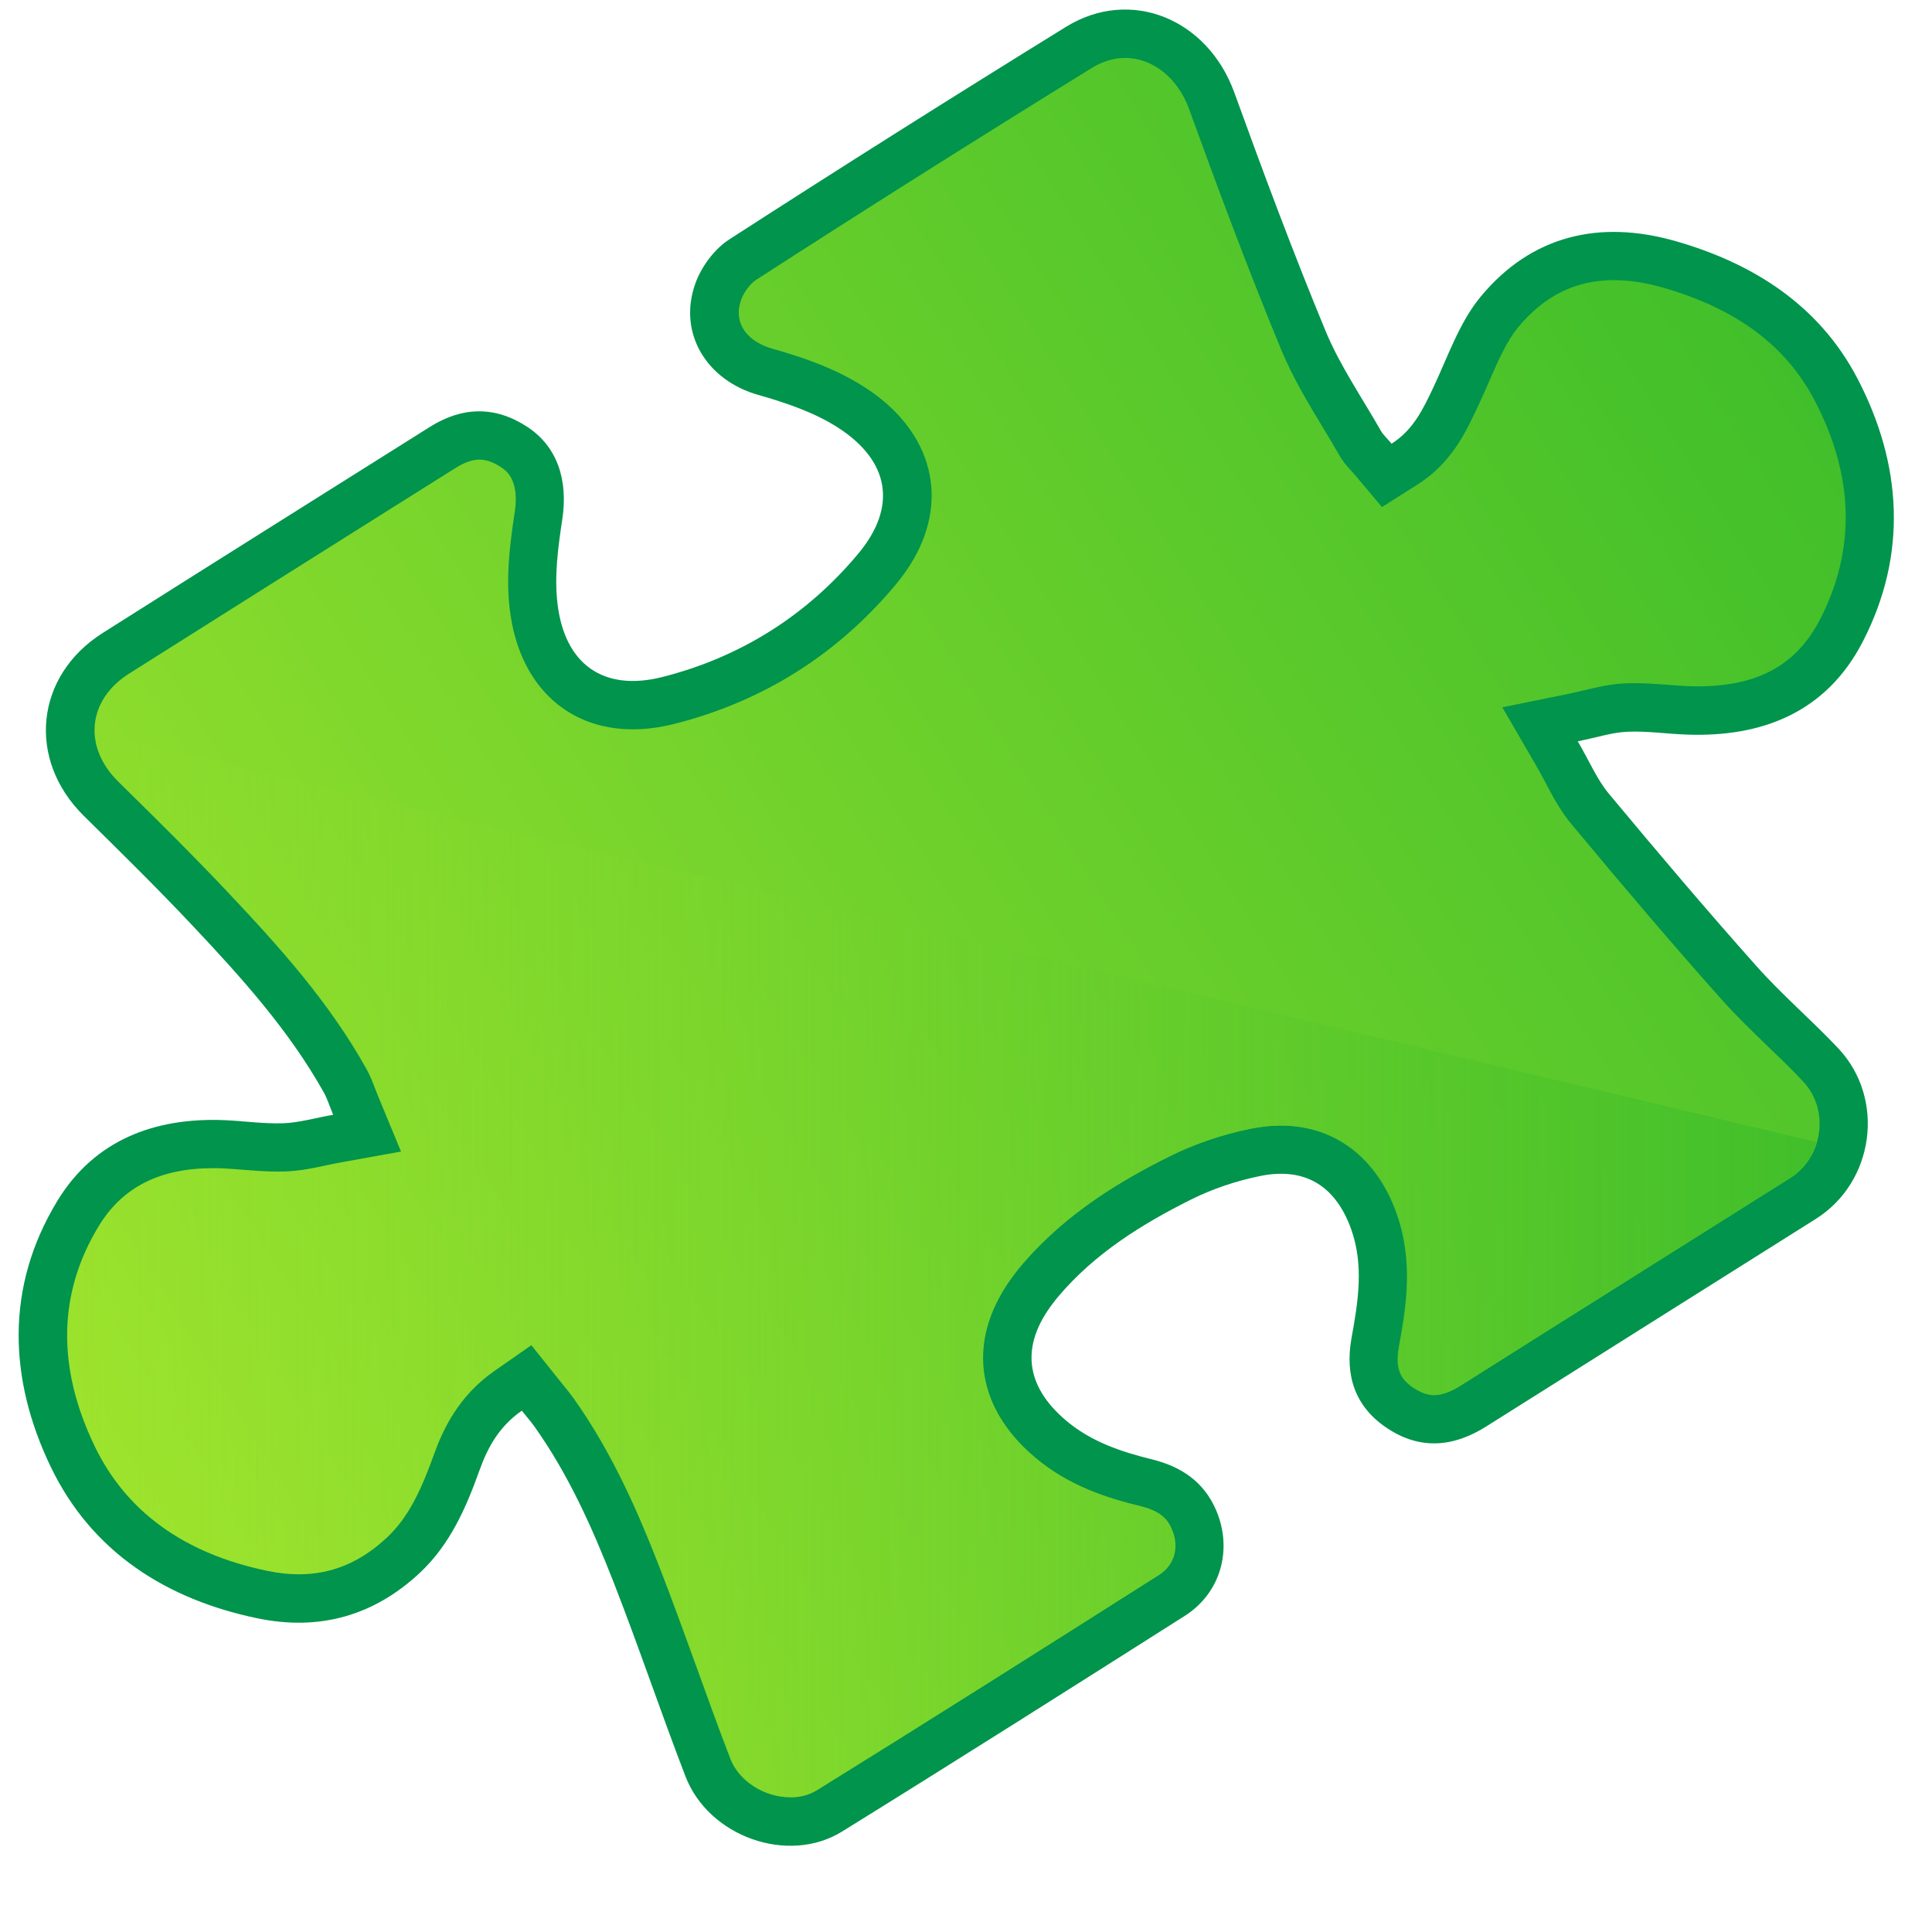 <?xml version="1.0" encoding="UTF-8"?><svg xmlns="http://www.w3.org/2000/svg" xmlns:xlink="http://www.w3.org/1999/xlink" viewBox="0 0 200 200"><defs><linearGradient id="Degradado_sin_nombre_4" x1="-9.62" y1="92.46" x2="198.96" y2="92.46" gradientTransform="translate(-30.35 68.19) rotate(-32.19)" gradientUnits="userSpaceOnUse"><stop offset="0" stop-color="#9de32d"/><stop offset="1" stop-color="#41bf2a"/></linearGradient><linearGradient id="Degradado_sin_nombre_3" x1="6.93" y1="130.92" x2="188.07" y2="130.92" gradientUnits="userSpaceOnUse"><stop offset="0" stop-color="#9de32d" stop-opacity="0"/><stop offset="1" stop-color="#41bf2a"/></linearGradient></defs><g style="isolation:isolate;"><g id="Capa_1"><g id="tODby3"><g><path d="M54.02,146.03c-2.35,1.64-3.52,3.78-4.37,6.14-1.41,3.93-3.05,7.71-6.19,10.65-4.8,4.49-10.47,6.02-16.79,4.71-9.47-1.96-17.19-6.88-21.42-15.69-4.36-9.07-4.72-18.64,.69-27.53,3.83-6.29,10.07-8.66,17.34-8.35,2.02,.09,4.03,.39,6.04,.32,1.63-.06,3.25-.54,5.17-.88-.41-.99-.62-1.69-.97-2.31-3.61-6.45-8.53-11.89-13.55-17.23-3.67-3.9-7.5-7.66-11.31-11.42-5.89-5.82-5.04-14.48,1.98-18.92,11.26-7.13,22.56-14.22,33.85-21.32,3.35-2.11,6.75-2.2,10.08-.02,3.14,2.05,4.25,5.53,3.64,9.57-.44,2.88-.84,5.88-.5,8.73,.74,6.27,4.74,9.14,10.83,7.61,8.08-2.04,14.98-6.38,20.31-12.78,4.06-4.86,3.24-9.61-2.11-13.05-2.46-1.58-5.4-2.57-8.25-3.38-5.34-1.51-8.37-6.41-6.49-11.58,.62-1.72,1.97-3.53,3.5-4.52,11.54-7.45,23.16-14.78,34.85-22,6.69-4.13,14.67-.82,17.43,6.81,3,8.29,6.08,16.55,9.45,24.69,1.49,3.59,3.75,6.86,5.69,10.27,.27,.48,.71,.87,1.14,1.38,2.26-1.44,3.26-3.6,4.3-5.78,1.52-3.21,2.7-6.76,4.91-9.43,5.27-6.37,12.33-8,20.18-5.76,8.06,2.3,14.88,6.66,18.82,14.2,4.62,8.84,5.24,18.21,.56,27.27-3.76,7.28-10.38,9.93-18.34,9.61-2.01-.08-4.03-.38-6.04-.29-1.56,.07-3.09,.58-5.12,.99,1.22,2.09,1.98,3.93,3.19,5.39,5.01,6.02,10.07,12,15.28,17.85,2.67,3.01,5.77,5.64,8.53,8.58,4.87,5.21,3.69,13.8-2.34,17.61-11.37,7.17-22.77,14.32-34.14,21.5-3.39,2.14-6.83,2.44-10.23,.19-3.36-2.22-4.41-5.47-3.71-9.35,.68-3.76,1.3-7.51-.04-11.27-1.6-4.46-4.76-6.45-9.42-5.5-2.46,.5-4.92,1.32-7.16,2.44-5.12,2.56-9.97,5.58-13.74,10.04-.19,.22-.36,.45-.54,.68-3.37,4.39-2.91,8.54,1.33,12.14,2.58,2.19,5.68,3.24,8.9,4.03,3.01,.74,5.38,2.3,6.65,5.26,1.74,4.05,.49,8.58-3.25,10.95-11.79,7.48-23.59,14.96-35.47,22.32-5.59,3.46-13.81,.53-16.21-5.71-2.57-6.67-4.84-13.45-7.44-20.1-2.21-5.64-4.68-11.18-8.22-16.15-.36-.51-.78-.97-1.27-1.59Z" style="fill:#00944c;"/><path d="M81.83,186.05c-2.71,0-5.32-1.67-6.21-3.98-1.2-3.11-2.36-6.32-3.48-9.43-1.27-3.51-2.58-7.13-3.97-10.69-2.1-5.36-4.78-11.59-8.81-17.24-.31-.43-.64-.84-1.01-1.29l-.42-.52-2.92-3.65-3.83,2.67c-3.76,2.62-5.35,6.14-6.22,8.55-1.37,3.81-2.67,6.6-4.9,8.69-2.74,2.57-5.73,3.81-9.14,3.81-1.03,0-2.11-.12-3.22-.35-8.62-1.78-14.65-6.14-17.92-12.95-3.92-8.17-3.77-15.83,.45-22.76,2.45-4.02,6.31-5.98,11.82-5.98,.34,0,.69,0,1.04,.02,.67,.03,1.34,.09,2.01,.14,1.15,.09,2.34,.19,3.61,.19,.28,0,.55,0,.83-.01,1.55-.06,2.93-.35,4.27-.64,.51-.11,1.04-.22,1.6-.32l6.11-1.1-2.37-5.73c-.12-.3-.22-.56-.32-.81-.25-.64-.5-1.31-.9-2.03-3.87-6.92-8.96-12.57-14.28-18.21-3.46-3.68-7.08-7.26-10.59-10.71l-.85-.84c-1.76-1.74-2.61-3.85-2.39-5.94,.22-2.05,1.47-3.9,3.53-5.2,9.02-5.71,18.06-11.39,27.1-17.08l6.73-4.23c.9-.56,1.72-.85,2.45-.85s1.43,.26,2.23,.78c.48,.31,1.94,1.27,1.43,4.64-.51,3.36-.93,6.65-.52,10.07,.91,7.67,5.79,12.43,12.75,12.43,1.36,0,2.8-.19,4.27-.56,9.15-2.31,16.87-7.16,22.93-14.42,3.68-4.41,3.99-8.39,3.59-10.95-.4-2.59-1.91-6.34-6.84-9.51-3.12-2-6.59-3.14-9.58-3.98-1.42-.4-2.54-1.22-3.07-2.26-.43-.84-.46-1.78-.09-2.81,.31-.85,1.02-1.71,1.51-2.02,11.03-7.12,22.73-14.51,34.76-21.94,1.13-.7,2.3-1.05,3.48-1.05,2.86,0,5.45,2.08,6.62,5.3,2.67,7.38,5.9,16.11,9.53,24.9,1.2,2.89,2.76,5.48,4.27,7.98,.57,.95,1.15,1.9,1.69,2.85,.46,.82,1,1.4,1.39,1.82,.09,.09,.18,.19,.27,.3l2.81,3.34,3.69-2.34c3.45-2.19,4.92-5.28,6.09-7.76l.05-.1c.42-.88,.81-1.78,1.21-2.69,.95-2.19,1.86-4.26,3.04-5.7,2.73-3.3,5.98-4.9,9.93-4.9,1.57,0,3.26,.25,5.03,.76,7.62,2.17,12.78,6,15.76,11.71,4.09,7.82,4.27,15.44,.55,22.65-2.44,4.73-6.46,6.93-12.63,6.93-.35,0-.71,0-1.07-.02-.66-.03-1.33-.08-1.99-.13-1.12-.09-2.28-.18-3.51-.18-.32,0-.64,0-.96,.02-1.53,.07-2.9,.39-4.22,.71-.52,.12-1.08,.26-1.68,.38l-6.83,1.39,3.5,6.03c.37,.63,.69,1.24,.99,1.81,.75,1.42,1.53,2.89,2.68,4.27,5.87,7.06,10.76,12.78,15.39,17.98,1.6,1.8,3.29,3.43,4.93,5.01,1.3,1.25,2.53,2.43,3.68,3.67,1.28,1.37,1.87,3.27,1.62,5.21-.26,1.99-1.34,3.72-2.98,4.75-5.09,3.21-10.18,6.41-15.27,9.61-6.29,3.96-12.59,7.92-18.87,11.89-1.02,.65-1.94,.97-2.72,.97-.66,0-1.34-.24-2.08-.73-1.28-.84-1.98-1.85-1.54-4.28,.7-3.89,1.58-8.73-.26-13.85-2.06-5.75-6.42-9.04-11.96-9.04-1.02,0-2.08,.11-3.17,.33-2.94,.6-5.85,1.59-8.4,2.87-4.66,2.33-10.62,5.72-15.32,11.28-.24,.28-.46,.56-.68,.85-5.03,6.54-4.26,13.64,2.06,19,3.5,2.97,7.5,4.23,10.95,5.07,2.18,.53,2.85,1.46,3.24,2.37,.8,1.87,.28,3.73-1.33,4.75-12.48,7.92-23.76,15.06-35.42,22.29-.77,.47-1.7,.73-2.71,.73Z" style="fill:url(#Degradado_sin_nombre_4);"/><path d="M9.76,75.79c.05,1.81,.89,3.59,2.42,5.1l.85,.84c3.5,3.46,7.13,7.04,10.59,10.71,5.32,5.65,10.41,11.29,14.28,18.21,.4,.72,.66,1.39,.9,2.03,.09,.24,.2,.51,.32,.81l2.37,5.73-6.11,1.1c-.56,.1-1.09,.21-1.6,.32-1.34,.29-2.73,.58-4.27,.64-.28,0-.55,.01-.83,.01-1.27,0-2.46-.1-3.61-.19-.67-.06-1.34-.11-2.01-.14-.35-.01-.69-.02-1.04-.02-5.51,0-9.37,1.95-11.82,5.98-4.22,6.94-4.37,14.6-.45,22.76,3.27,6.81,9.3,11.17,17.92,12.95,1.11,.23,2.2,.35,3.22,.35,3.41,0,6.39-1.25,9.14-3.81,2.24-2.09,3.53-4.87,4.9-8.69,.87-2.41,2.46-5.93,6.22-8.55l3.83-2.67,2.92,3.65,.42,.52c.37,.45,.71,.86,1.01,1.29,4.02,5.64,6.71,11.88,8.81,17.24,1.39,3.56,2.7,7.19,3.97,10.69,1.12,3.11,2.28,6.32,3.48,9.43,.89,2.31,3.5,3.98,6.21,3.98,1.01,0,1.95-.25,2.71-.73,11.66-7.22,22.94-14.37,35.42-22.29,1.61-1.02,2.13-2.89,1.33-4.75-.39-.92-1.06-1.84-3.24-2.37-3.45-.84-7.45-2.1-10.95-5.07-6.32-5.36-7.09-12.46-2.06-19,.22-.29,.45-.57,.68-.85,4.7-5.56,10.65-8.95,15.32-11.28,2.55-1.28,5.45-2.27,8.4-2.87,1.08-.22,2.15-.33,3.17-.33,5.54,0,9.9,3.3,11.96,9.04,1.84,5.12,.96,9.96,.26,13.85-.44,2.43,.26,3.44,1.54,4.28,.74,.49,1.42,.73,2.08,.73,.78,0,1.7-.33,2.72-.97,6.29-3.97,12.58-7.93,18.87-11.89,5.09-3.2,10.18-6.41,15.27-9.61,1.35-.85,2.31-2.18,2.76-3.73L9.76,75.79Z" style="fill:url(#Degradado_sin_nombre_3); mix-blend-mode:screen;"/></g></g></g></g></svg>